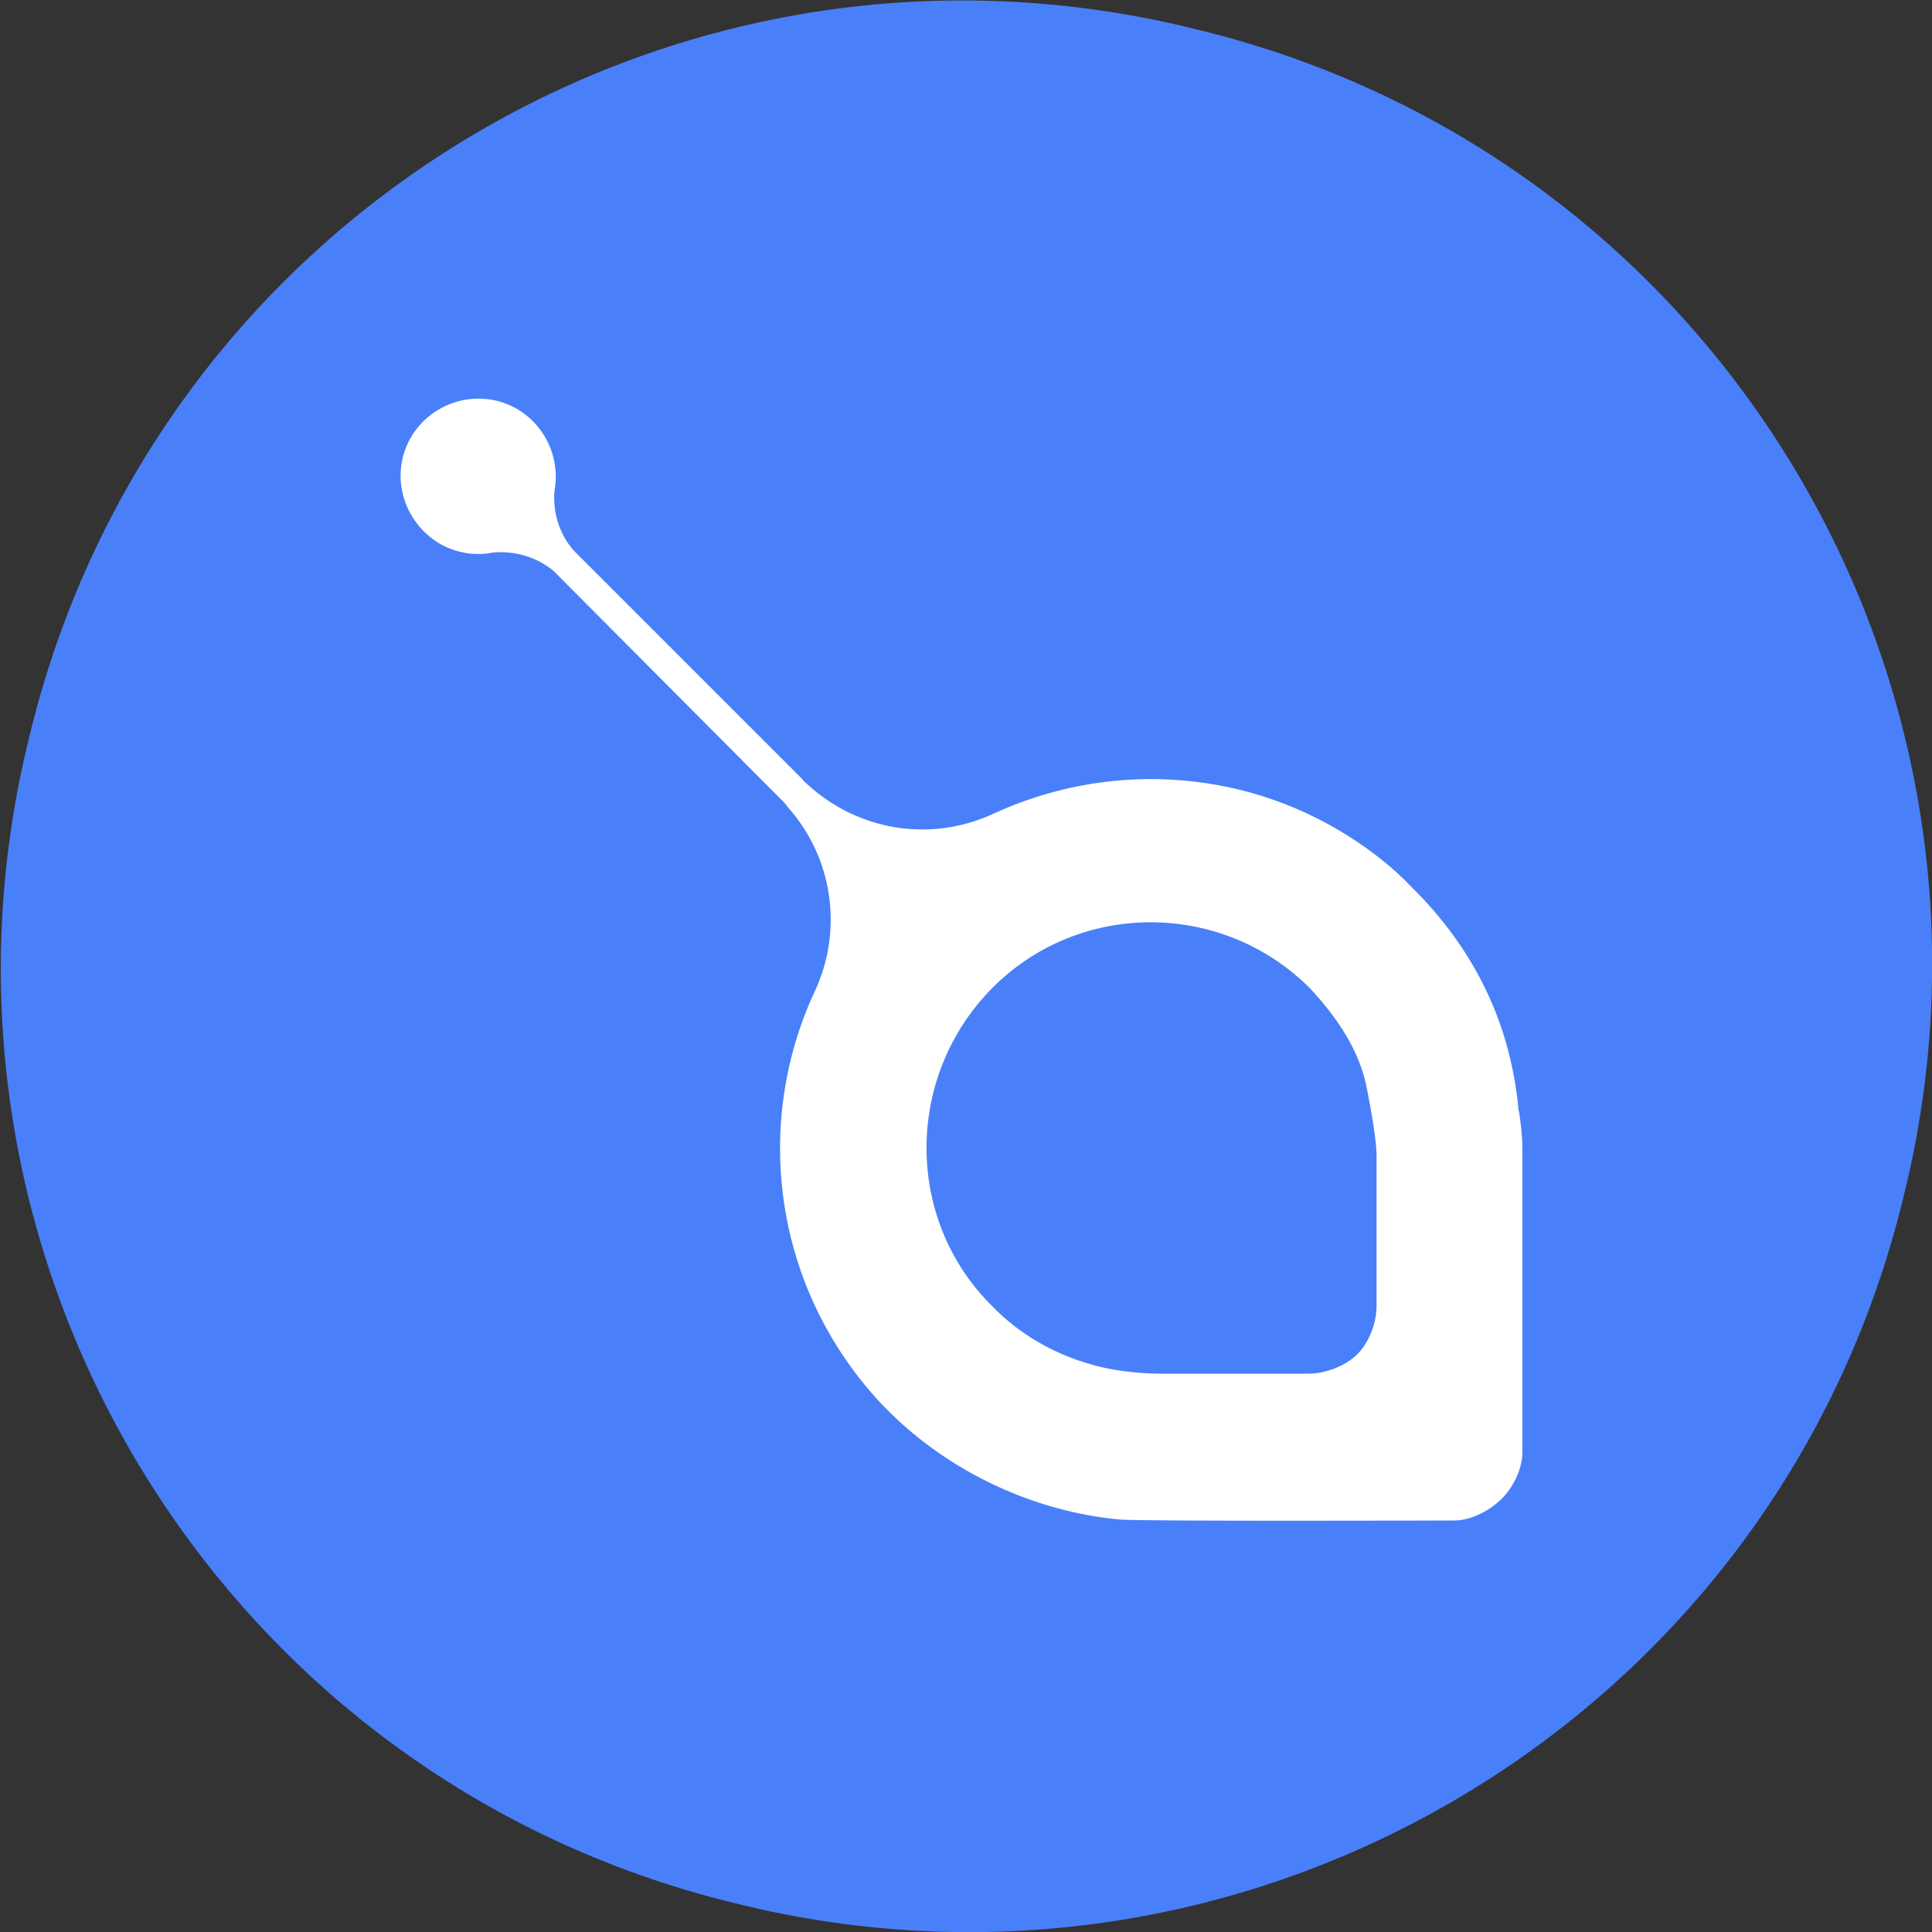<?xml version="1.0" encoding="utf-8"?>
<!-- Generator: Adobe Illustrator 22.0.1, SVG Export Plug-In . SVG Version: 6.00 Build 0)  -->
<svg version="1.1" id="Layer_1" xmlns="http://www.w3.org/2000/svg" xmlns:xlink="http://www.w3.org/1999/xlink" x="0px" y="0px"
	 viewBox="0 0 200 200" style="enable-background:new 0 0 200 200;" xml:space="preserve">
<rect x="0" y="0" width="200" height="200" fill="#333333" stroke="none"/>
<style type="text/css">
	.st0{fill:#4980F9;}
	.st1{fill:#FFFFFF;}
</style>
<path class="st0" d="M124.1,3.1c53.8,13.1,86.3,67.6,72.9,121c-13.1,53.8-67.6,86.3-121,72.9C22.2,183.9-10.3,129.4,3.1,76
	C16.2,22.1,70.6-10.4,124.1,3.1"/>
<path class="st1" d="M139.5,86.5c-11.1-7-25-7.7-36.8-2.2l0,0c-6.4,2.9-13.8,1.7-19-3c-0.2-0.2-0.5-0.4-0.7-0.7L59.4,57c0,0,0,0,0,0
	c-1.5-1.7-2.2-4-2-6.2c0,0,0,0,0,0c0.8-4.4-2.1-8.6-6.4-9.4c-4.4-0.8-8.6,2.1-9.4,6.4s2.1,8.6,6.4,9.4c1,0.2,2,0.2,3,0l0,0
	c2.2-0.2,4.5,0.4,6.3,1.9c0,0,0,0,0,0L81,82.9c0.2,0.2,0.4,0.4,0.5,0.6c4.7,5.2,5.8,12.7,2.9,19l0,0c-5.5,11.7-4.8,25.6,2.2,36.8
	c1.5,2.4,3.3,4.7,5.3,6.7c6.6,6.6,15.4,10.5,24,11.3c2.3,0.2,34.6,0.1,34.6,0.1c1.7,0,3.5-0.9,4.8-2.1s2.3-3.2,2.3-5v-31.3
	c0-1.6-0.3-3.8-0.4-4.1c-0.8-8.7-4.4-16.5-11.1-23.1C144.2,89.8,141.9,88,139.5,86.5 M141.5,112.7c0.9,4.5,1,6.4,1,6.7v15.8
	c0,1.8-0.8,3.8-2,5c-1.2,1.2-3.3,2-5,2H120c-0.3,0-3.9,0-7.2-1c-3.8-1.1-7.3-3.1-10.1-6c-9.1-9-9-23.8,0-32.9s23.8-9.1,32.9,0
	C138.5,105.4,140.8,108.9,141.5,112.7"/>
</svg>
